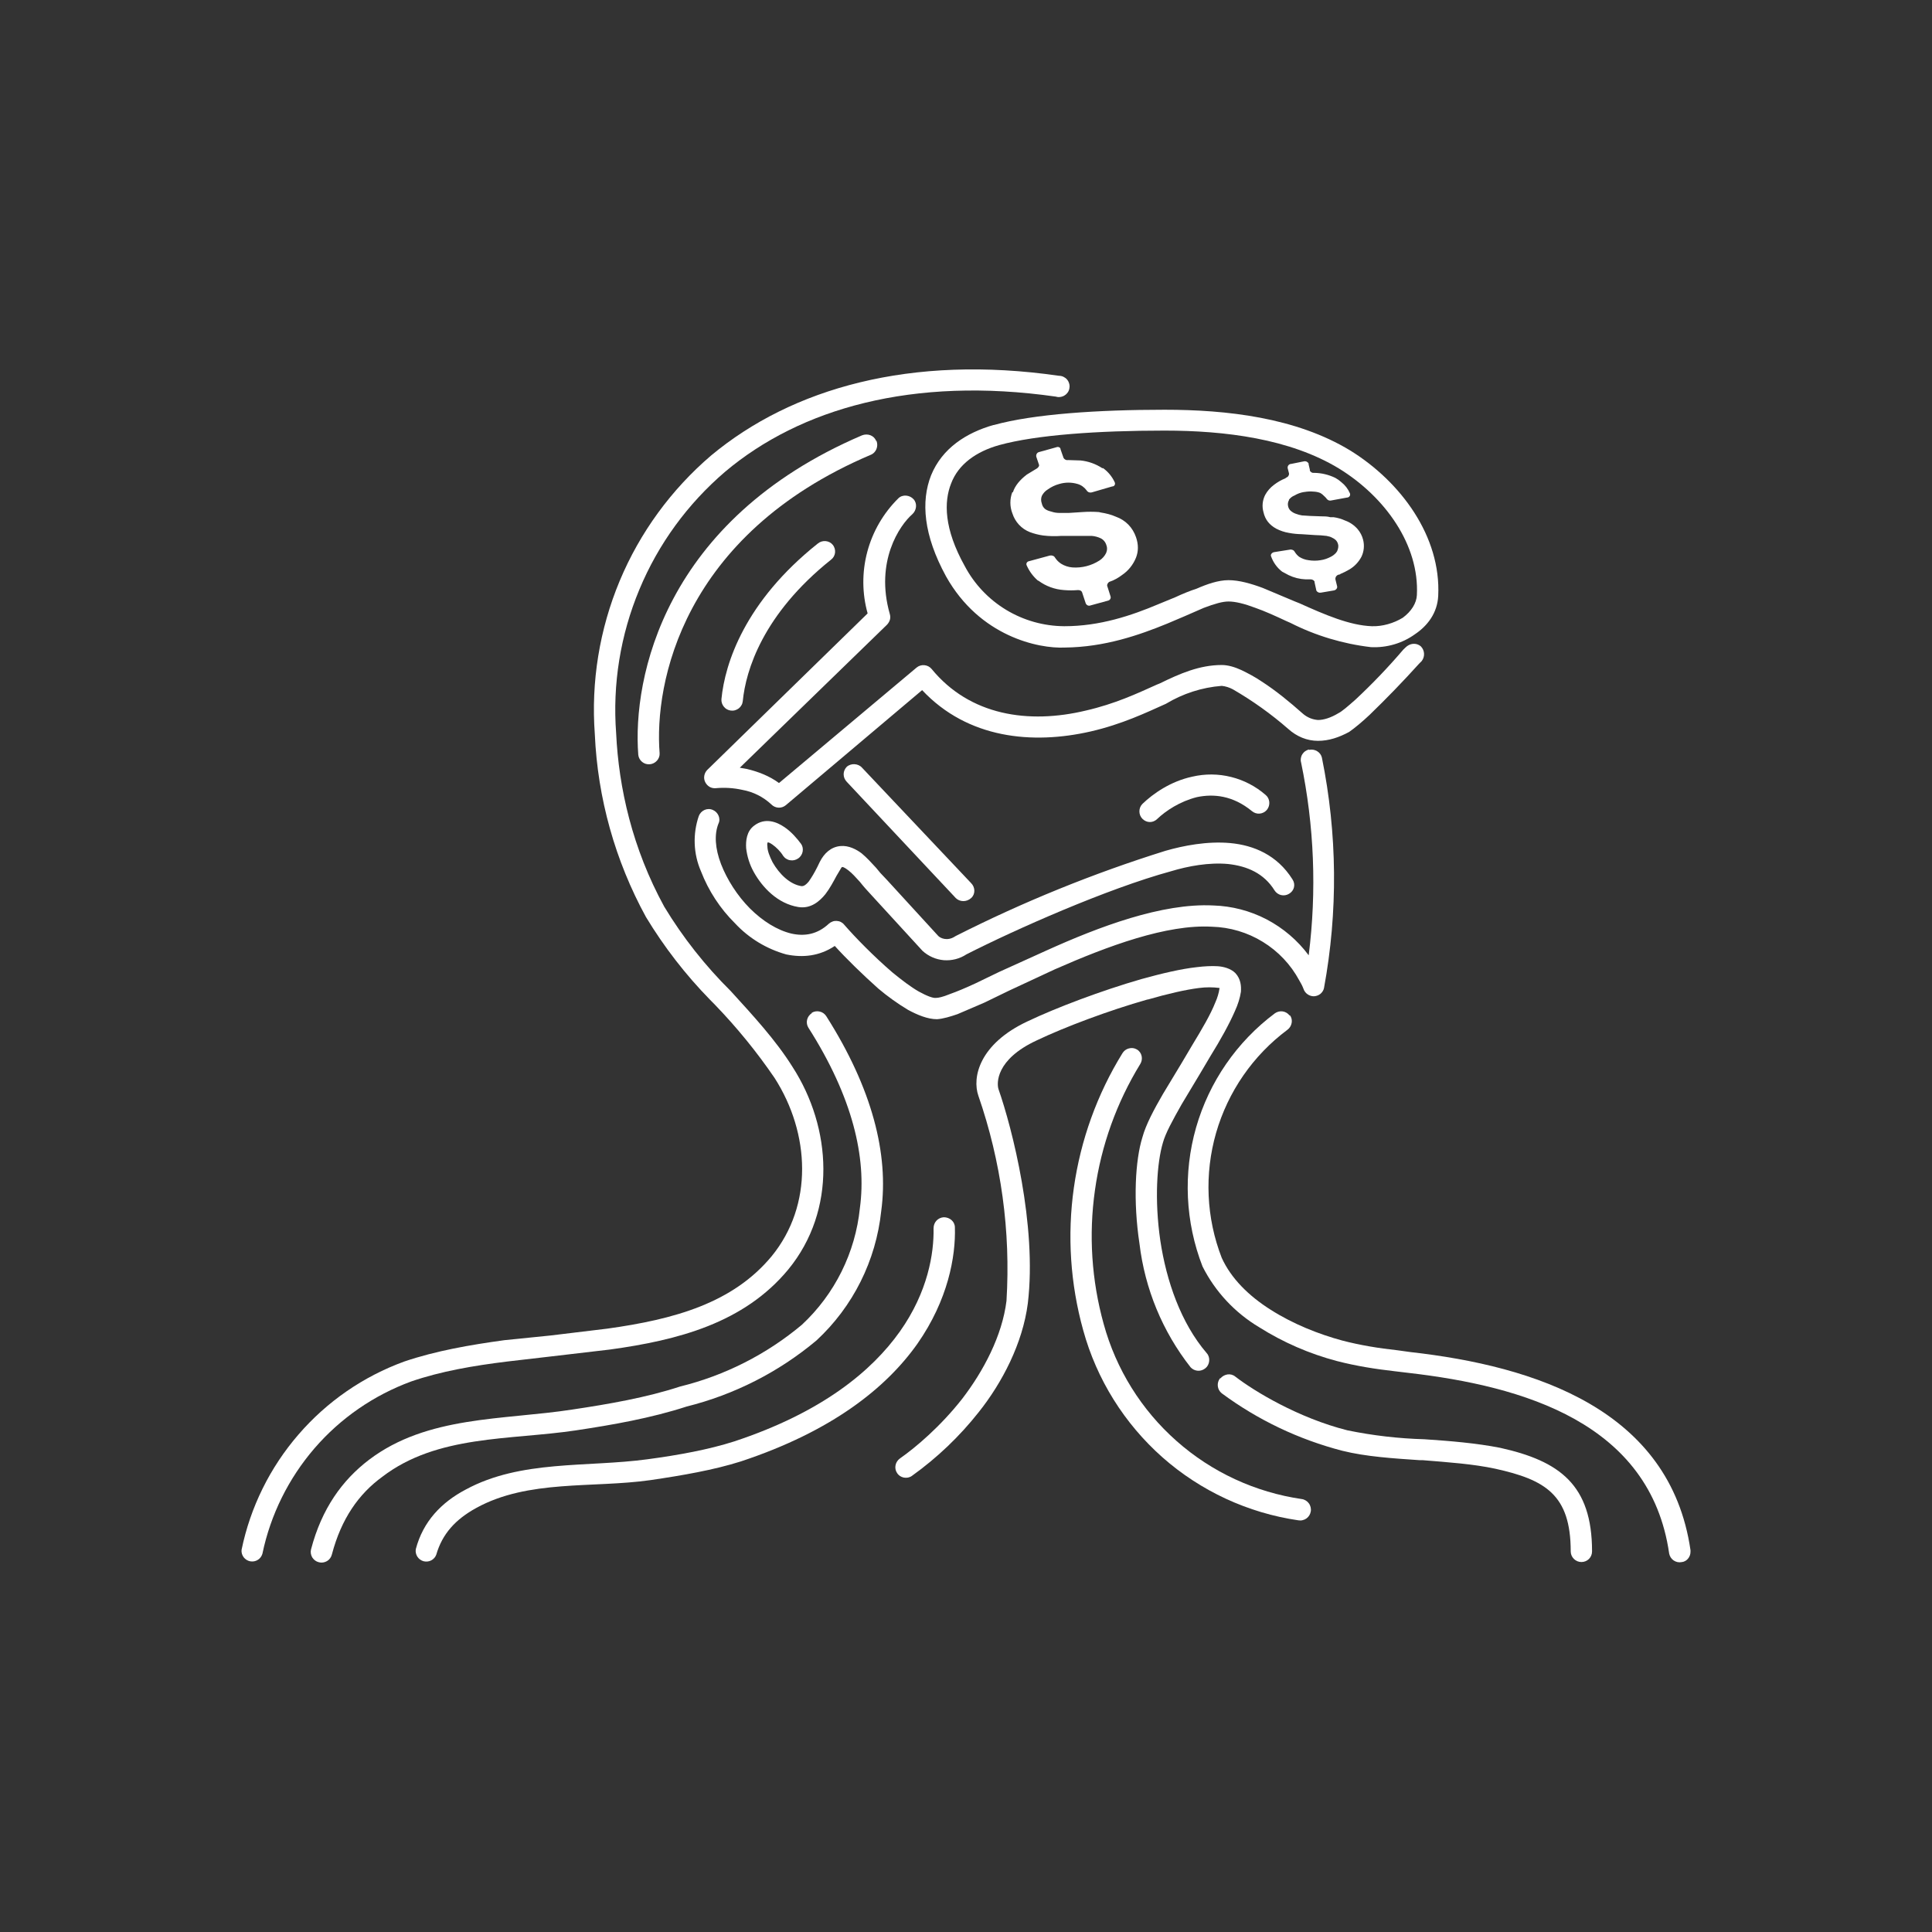 <svg width="24" height="24" viewBox="0 0 24 24" fill="none" xmlns="http://www.w3.org/2000/svg">
<rect x="0" y="0" width="24" height="24" fill="#333333" stroke="none"/>
<path d="M16.024 12.613C16.066 12.666 16.05 12.751 15.992 12.793C15.565 13.111 15.255 13.561 15.107 14.072C14.96 14.584 14.984 15.129 15.177 15.626C15.293 15.88 15.51 16.097 15.786 16.271C16.061 16.446 16.378 16.573 16.675 16.653C16.897 16.711 17.125 16.748 17.363 16.774L17.522 16.796C19.068 16.97 20.746 17.51 21 19.257V19.278C21 19.342 20.952 19.4 20.889 19.405C20.855 19.412 20.819 19.404 20.79 19.384C20.761 19.364 20.742 19.334 20.735 19.299C20.502 17.674 18.919 17.219 17.501 17.055L17.326 17.034C17.088 17.007 16.85 16.97 16.606 16.907C16.266 16.817 15.941 16.676 15.643 16.488C15.341 16.308 15.096 16.046 14.938 15.732C14.724 15.181 14.696 14.575 14.858 14.007C15.021 13.439 15.365 12.94 15.838 12.587C15.866 12.568 15.9 12.559 15.934 12.564C15.967 12.569 15.998 12.587 16.018 12.613H16.024ZM16.262 9.315C16.331 9.299 16.405 9.342 16.421 9.411C16.613 10.355 16.622 11.327 16.447 12.275C16.441 12.303 16.425 12.327 16.403 12.346C16.38 12.364 16.353 12.374 16.324 12.376C16.296 12.377 16.267 12.368 16.244 12.352C16.22 12.336 16.202 12.312 16.193 12.285C16.179 12.248 16.161 12.213 16.14 12.179C16.034 11.982 15.878 11.817 15.687 11.7C15.497 11.583 15.279 11.518 15.055 11.512C14.494 11.48 13.763 11.751 13.102 12.042L12.535 12.306L12.228 12.455L11.895 12.598C11.805 12.629 11.715 12.656 11.64 12.661C11.524 12.661 11.397 12.608 11.28 12.545C11.15 12.467 11.026 12.378 10.91 12.28C10.714 12.105 10.513 11.909 10.37 11.751C10.179 11.878 9.973 11.899 9.766 11.856C9.523 11.788 9.303 11.655 9.131 11.47C8.946 11.287 8.802 11.067 8.708 10.824C8.613 10.606 8.604 10.361 8.681 10.136C8.708 10.067 8.787 10.03 8.856 10.062C8.919 10.088 8.957 10.168 8.925 10.231C8.872 10.364 8.882 10.538 8.957 10.734C9.031 10.925 9.158 11.126 9.316 11.285C9.475 11.443 9.655 11.555 9.83 11.597C9.994 11.634 10.153 11.608 10.296 11.475C10.309 11.463 10.324 11.454 10.341 11.448C10.358 11.441 10.376 11.439 10.393 11.44C10.411 11.441 10.429 11.445 10.445 11.453C10.46 11.461 10.475 11.472 10.486 11.486C10.624 11.645 10.857 11.883 11.085 12.079C11.201 12.174 11.312 12.259 11.413 12.317C11.519 12.375 11.593 12.402 11.63 12.396C11.656 12.396 11.709 12.386 11.799 12.349C11.889 12.317 11.99 12.275 12.117 12.216L12.413 12.073L12.996 11.809C13.652 11.512 14.436 11.216 15.071 11.248C15.303 11.255 15.529 11.314 15.735 11.421C15.94 11.529 16.119 11.681 16.257 11.867C16.358 11.068 16.326 10.257 16.162 9.469C16.157 9.452 16.157 9.434 16.16 9.417C16.163 9.4 16.169 9.383 16.179 9.368C16.188 9.354 16.2 9.341 16.215 9.331C16.229 9.321 16.245 9.314 16.262 9.31V9.315Z" fill="white"/>
<path d="M14.123 13.037C14.187 13.074 14.202 13.158 14.165 13.217C13.872 13.695 13.68 14.228 13.602 14.784C13.523 15.339 13.56 15.905 13.71 16.446C13.864 17.009 14.179 17.515 14.616 17.901C15.053 18.288 15.594 18.538 16.172 18.622C16.189 18.624 16.206 18.631 16.221 18.64C16.236 18.649 16.249 18.661 16.259 18.675C16.27 18.69 16.277 18.706 16.281 18.723C16.285 18.74 16.286 18.758 16.283 18.775C16.28 18.793 16.274 18.809 16.265 18.824C16.256 18.839 16.244 18.852 16.229 18.863C16.215 18.873 16.199 18.88 16.182 18.884C16.165 18.889 16.147 18.889 16.129 18.886C15.503 18.795 14.916 18.523 14.441 18.104C13.967 17.684 13.624 17.136 13.456 16.525C13.296 15.949 13.256 15.346 13.34 14.754C13.424 14.162 13.629 13.593 13.943 13.084C13.961 13.054 13.99 13.032 14.023 13.024C14.057 13.014 14.093 13.019 14.123 13.037Z" fill="white"/>
<path d="M10.084 12.581C10.114 12.563 10.149 12.558 10.183 12.566C10.216 12.573 10.245 12.594 10.264 12.623C10.836 13.523 11.042 14.339 10.947 15.043C10.882 15.659 10.597 16.231 10.142 16.652C9.673 17.045 9.121 17.325 8.528 17.473C8.088 17.616 7.612 17.7 7.151 17.769C6.336 17.891 5.431 17.822 4.748 18.346C4.457 18.558 4.24 18.865 4.123 19.309C4.115 19.344 4.093 19.374 4.063 19.392C4.032 19.41 3.996 19.416 3.962 19.407C3.927 19.399 3.898 19.377 3.879 19.347C3.861 19.317 3.855 19.28 3.864 19.246C3.996 18.743 4.25 18.388 4.584 18.134C5.309 17.584 6.251 17.642 7.109 17.51C7.569 17.441 8.03 17.361 8.448 17.224C9.005 17.087 9.523 16.824 9.962 16.456C10.37 16.076 10.626 15.56 10.682 15.006C10.767 14.381 10.592 13.629 10.042 12.766C10.024 12.737 10.018 12.701 10.026 12.668C10.034 12.634 10.055 12.605 10.084 12.586V12.581Z" fill="white"/>
<path d="M14.869 9.902C14.658 9.955 14.483 10.071 14.377 10.172C14.324 10.225 14.245 10.225 14.192 10.172C14.167 10.147 14.154 10.114 14.154 10.079C14.154 10.044 14.167 10.011 14.192 9.986C14.324 9.859 14.541 9.706 14.811 9.648C14.97 9.611 15.136 9.612 15.294 9.652C15.452 9.691 15.599 9.768 15.722 9.875C15.775 9.918 15.785 10.002 15.738 10.06C15.715 10.087 15.683 10.104 15.648 10.107C15.614 10.11 15.579 10.099 15.552 10.076C15.314 9.881 15.076 9.859 14.869 9.902ZM10.518 9.526C10.571 9.478 10.661 9.483 10.708 9.536L12.064 10.971C12.117 11.024 12.117 11.109 12.064 11.156C12.005 11.209 11.921 11.204 11.873 11.156L10.518 9.711C10.494 9.686 10.48 9.653 10.48 9.618C10.48 9.584 10.494 9.551 10.518 9.526Z" fill="white"/>
<path d="M14.467 5.349C13.642 5.349 12.874 5.402 12.413 5.529C12.127 5.609 11.905 5.767 11.815 6.006C11.725 6.233 11.725 6.567 11.985 7.033C12.104 7.257 12.281 7.444 12.499 7.576C12.716 7.707 12.964 7.777 13.218 7.779H13.223C13.663 7.779 14.055 7.647 14.393 7.504L14.6 7.419C14.69 7.377 14.78 7.34 14.864 7.313C14.997 7.255 15.134 7.207 15.261 7.207C15.394 7.207 15.542 7.25 15.685 7.303L16.087 7.472L16.14 7.493C16.458 7.636 16.765 7.769 17.04 7.779C17.172 7.784 17.315 7.742 17.427 7.673C17.533 7.594 17.596 7.493 17.601 7.393C17.633 6.773 17.21 6.175 16.633 5.82C16.024 5.45 15.219 5.349 14.467 5.349ZM12.345 5.28C12.837 5.143 13.642 5.09 14.467 5.09C15.235 5.09 16.098 5.185 16.776 5.598C17.4 5.985 17.903 6.662 17.866 7.403C17.855 7.615 17.734 7.774 17.575 7.88C17.421 7.991 17.226 8.049 17.03 8.039C16.681 7.998 16.342 7.896 16.029 7.737L15.981 7.716C15.844 7.652 15.717 7.594 15.595 7.551C15.457 7.499 15.346 7.472 15.261 7.472C15.187 7.472 15.092 7.499 14.954 7.551L14.711 7.657L14.499 7.747C14.15 7.89 13.721 8.039 13.229 8.044C12.9 8.06 12.17 7.906 11.752 7.16C11.471 6.646 11.439 6.228 11.566 5.905C11.704 5.566 12.006 5.376 12.339 5.28H12.345Z" fill="white"/>
<path d="M11.349 6.202C11.397 6.255 11.386 6.339 11.334 6.387C11.175 6.525 10.868 6.975 11.053 7.626C11.069 7.679 11.053 7.721 11.021 7.758L9.19 9.537L9.28 9.553C9.412 9.584 9.555 9.637 9.677 9.727L11.386 8.293C11.413 8.27 11.448 8.26 11.482 8.263C11.517 8.266 11.549 8.282 11.572 8.309C12.048 8.891 12.779 8.997 13.488 8.827C13.853 8.743 14.123 8.616 14.372 8.504L14.409 8.489C14.658 8.367 14.902 8.261 15.177 8.261C15.256 8.261 15.341 8.287 15.421 8.324C15.5 8.362 15.59 8.409 15.675 8.467C15.849 8.579 16.029 8.727 16.177 8.859C16.241 8.917 16.31 8.939 16.373 8.944C16.442 8.944 16.532 8.917 16.627 8.859C16.67 8.838 16.744 8.774 16.839 8.69C17.048 8.495 17.246 8.288 17.432 8.07L17.459 8.044C17.511 7.991 17.591 7.98 17.649 8.028C17.702 8.081 17.702 8.16 17.66 8.213L17.628 8.245C17.43 8.464 17.226 8.675 17.014 8.88C16.924 8.965 16.829 9.044 16.76 9.092C16.633 9.161 16.506 9.203 16.373 9.203C16.236 9.203 16.109 9.15 16.003 9.055C15.79 8.869 15.559 8.704 15.315 8.563C15.272 8.54 15.225 8.525 15.177 8.52C14.931 8.539 14.694 8.616 14.483 8.743C14.235 8.854 13.938 8.997 13.546 9.087C12.826 9.251 12.022 9.177 11.455 8.573L9.761 10.003C9.735 10.024 9.703 10.035 9.669 10.033C9.636 10.031 9.604 10.016 9.581 9.992C9.481 9.899 9.356 9.836 9.221 9.812C9.114 9.788 9.003 9.781 8.893 9.791C8.866 9.794 8.839 9.788 8.815 9.775C8.792 9.761 8.773 9.741 8.761 9.717C8.748 9.692 8.744 9.663 8.749 9.636C8.754 9.608 8.767 9.583 8.787 9.563L10.778 7.62C10.708 7.37 10.707 7.105 10.774 6.854C10.841 6.603 10.974 6.374 11.159 6.191C11.212 6.138 11.302 6.149 11.349 6.202Z" fill="white"/>
<path d="M10.344 6.767C10.392 6.826 10.381 6.91 10.323 6.953C9.476 7.63 9.264 8.329 9.227 8.71C9.225 8.728 9.22 8.745 9.211 8.76C9.203 8.775 9.191 8.789 9.177 8.8C9.164 8.81 9.148 8.818 9.131 8.823C9.114 8.828 9.096 8.829 9.079 8.827C9.045 8.823 9.013 8.806 8.992 8.779C8.97 8.752 8.959 8.718 8.962 8.684C9.005 8.239 9.254 7.472 10.159 6.752C10.217 6.704 10.302 6.715 10.344 6.767Z" fill="white"/>
<path d="M8.834 5.658C9.84 4.821 11.317 4.403 13.154 4.668C13.173 4.668 13.192 4.672 13.209 4.68C13.226 4.688 13.242 4.699 13.254 4.713C13.267 4.728 13.276 4.745 13.281 4.763C13.287 4.781 13.288 4.8 13.285 4.819C13.283 4.838 13.276 4.856 13.266 4.872C13.255 4.888 13.242 4.901 13.226 4.911C13.21 4.922 13.192 4.928 13.173 4.931C13.154 4.934 13.135 4.933 13.117 4.927C11.338 4.673 9.941 5.075 9.009 5.859C8.544 6.256 8.178 6.757 7.943 7.322C7.707 7.887 7.608 8.499 7.654 9.109C7.686 9.787 7.855 10.539 8.252 11.264C8.483 11.646 8.761 11.998 9.078 12.312C9.348 12.609 9.634 12.916 9.846 13.255C10.333 14.011 10.396 15.033 9.793 15.769C9.242 16.436 8.421 16.648 7.58 16.764L6.855 16.849L6.304 16.913C5.88 16.965 5.478 17.034 5.108 17.161C4.643 17.332 4.23 17.617 3.907 17.991C3.584 18.366 3.361 18.816 3.26 19.3C3.251 19.332 3.231 19.36 3.203 19.377C3.175 19.395 3.141 19.401 3.108 19.395C3.076 19.389 3.047 19.371 3.027 19.345C3.007 19.318 2.997 19.285 3.001 19.252C3.11 18.722 3.354 18.229 3.708 17.82C4.062 17.41 4.514 17.098 5.023 16.913C5.415 16.78 5.843 16.706 6.267 16.648L6.839 16.59L7.543 16.505C8.379 16.389 9.104 16.187 9.586 15.605C10.105 14.97 10.063 14.08 9.623 13.392C9.402 13.068 9.154 12.764 8.882 12.482L8.819 12.418C8.515 12.107 8.249 11.763 8.024 11.391C7.642 10.693 7.424 9.916 7.389 9.12C7.341 8.47 7.447 7.818 7.698 7.216C7.949 6.615 8.339 6.081 8.834 5.658Z" fill="white"/>
<path d="M10.888 5.476C10.915 5.545 10.883 5.625 10.814 5.651C8.474 6.646 8.125 8.494 8.194 9.357C8.199 9.426 8.141 9.489 8.072 9.494C8.038 9.497 8.004 9.487 7.977 9.465C7.95 9.443 7.933 9.412 7.929 9.378C7.855 8.425 8.247 6.461 10.708 5.408C10.777 5.381 10.857 5.408 10.883 5.476H10.888Z" fill="white"/>
<path d="M12.582 6.117C12.608 6.033 12.672 5.959 12.756 5.895L12.878 5.821C12.899 5.81 12.915 5.784 12.905 5.768L12.873 5.673C12.868 5.646 12.883 5.62 12.91 5.615L13.122 5.556C13.143 5.546 13.175 5.556 13.175 5.583L13.212 5.689C13.222 5.705 13.243 5.72 13.265 5.715L13.423 5.72C13.52 5.73 13.612 5.763 13.693 5.816H13.704C13.766 5.861 13.815 5.921 13.847 5.99C13.858 6.012 13.847 6.043 13.815 6.043L13.561 6.117C13.549 6.12 13.537 6.119 13.525 6.115C13.514 6.11 13.504 6.102 13.498 6.091C13.47 6.053 13.431 6.025 13.386 6.012C13.312 5.99 13.233 5.99 13.159 6.012C13.107 6.026 13.059 6.049 13.016 6.08C12.984 6.099 12.959 6.127 12.942 6.16C12.93 6.19 12.93 6.224 12.942 6.255C12.947 6.282 12.963 6.308 12.984 6.324C13.005 6.34 13.037 6.35 13.063 6.356C13.09 6.366 13.127 6.372 13.164 6.372H13.275L13.445 6.361C13.513 6.356 13.582 6.356 13.651 6.361L13.672 6.366C13.741 6.377 13.805 6.393 13.863 6.419C13.921 6.44 13.974 6.473 14.017 6.517C14.06 6.561 14.092 6.615 14.112 6.673C14.143 6.763 14.143 6.848 14.112 6.927C14.076 7.016 14.016 7.091 13.937 7.144C13.895 7.176 13.842 7.208 13.778 7.229C13.762 7.24 13.746 7.266 13.757 7.287L13.794 7.404C13.805 7.43 13.789 7.457 13.762 7.462L13.55 7.52C13.524 7.531 13.498 7.52 13.487 7.494L13.445 7.367C13.439 7.34 13.418 7.33 13.392 7.33C13.334 7.335 13.275 7.335 13.217 7.33C13.102 7.322 12.992 7.282 12.899 7.213H12.894C12.835 7.162 12.788 7.099 12.756 7.028C12.741 7.002 12.756 6.975 12.788 6.97L13.042 6.901C13.069 6.896 13.095 6.906 13.106 6.927C13.127 6.959 13.148 6.98 13.18 7.002C13.223 7.029 13.272 7.045 13.323 7.049C13.44 7.057 13.557 7.027 13.656 6.964C13.693 6.941 13.722 6.908 13.741 6.869C13.748 6.852 13.752 6.834 13.752 6.816C13.752 6.798 13.748 6.78 13.741 6.763C13.73 6.731 13.707 6.705 13.678 6.689C13.641 6.671 13.602 6.66 13.561 6.657H13.185C13.109 6.663 13.033 6.661 12.958 6.652C12.901 6.644 12.846 6.63 12.793 6.61C12.742 6.59 12.696 6.559 12.658 6.518C12.621 6.478 12.593 6.43 12.576 6.377C12.543 6.292 12.543 6.197 12.576 6.112L12.582 6.117ZM16.198 6.112H16.203C16.241 6.105 16.28 6.103 16.319 6.107C16.346 6.108 16.373 6.113 16.399 6.123C16.419 6.134 16.436 6.148 16.452 6.165C16.459 6.171 16.466 6.179 16.473 6.186C16.483 6.202 16.499 6.218 16.52 6.218H16.531L16.732 6.181C16.759 6.181 16.78 6.155 16.769 6.128C16.746 6.074 16.71 6.027 16.663 5.99C16.641 5.97 16.616 5.952 16.589 5.937C16.507 5.897 16.416 5.875 16.325 5.874C16.314 5.875 16.303 5.874 16.294 5.869C16.285 5.864 16.277 5.857 16.272 5.847C16.271 5.844 16.271 5.84 16.272 5.837L16.256 5.768V5.757C16.25 5.747 16.241 5.739 16.231 5.734C16.221 5.73 16.209 5.728 16.198 5.731L16.039 5.763C16.012 5.763 15.991 5.789 15.996 5.816L16.012 5.879C16.013 5.884 16.013 5.89 16.012 5.895C16.01 5.903 16.006 5.911 16.001 5.918C15.995 5.924 15.988 5.929 15.98 5.932L15.965 5.943C15.915 5.963 15.869 5.99 15.827 6.022C15.781 6.056 15.743 6.099 15.716 6.149C15.683 6.215 15.675 6.29 15.695 6.361C15.716 6.456 15.769 6.52 15.853 6.567C15.903 6.593 15.957 6.611 16.012 6.62C16.065 6.63 16.118 6.635 16.171 6.636L16.335 6.647C16.383 6.648 16.431 6.651 16.478 6.657C16.505 6.663 16.531 6.668 16.547 6.679C16.562 6.685 16.576 6.694 16.589 6.705C16.605 6.719 16.616 6.738 16.621 6.758C16.631 6.79 16.621 6.822 16.61 6.848L16.595 6.869C16.576 6.889 16.555 6.905 16.531 6.917C16.491 6.938 16.448 6.953 16.404 6.959C16.355 6.967 16.305 6.967 16.256 6.959C16.214 6.954 16.174 6.939 16.139 6.917C16.118 6.901 16.1 6.881 16.086 6.859C16.082 6.85 16.075 6.842 16.067 6.836C16.058 6.831 16.049 6.828 16.039 6.827C16.035 6.826 16.032 6.826 16.028 6.827L15.827 6.859C15.8 6.864 15.779 6.89 15.79 6.912C15.817 6.987 15.864 7.053 15.928 7.102L15.938 7.107L16.007 7.144C16.073 7.176 16.145 7.194 16.219 7.197H16.277C16.287 7.196 16.298 7.198 16.307 7.203C16.317 7.207 16.325 7.215 16.33 7.224C16.33 7.227 16.33 7.231 16.33 7.234L16.351 7.33V7.335C16.357 7.345 16.365 7.353 16.376 7.358C16.386 7.363 16.398 7.364 16.409 7.362L16.568 7.335C16.6 7.33 16.616 7.303 16.61 7.282L16.589 7.197V7.182C16.591 7.172 16.595 7.162 16.602 7.155C16.608 7.148 16.617 7.142 16.626 7.139C16.631 7.139 16.642 7.139 16.653 7.129C16.689 7.114 16.725 7.096 16.759 7.076C16.824 7.039 16.877 6.983 16.912 6.917C16.944 6.851 16.951 6.776 16.933 6.705C16.921 6.656 16.897 6.611 16.865 6.573C16.823 6.525 16.77 6.488 16.711 6.467C16.665 6.446 16.617 6.432 16.568 6.425H16.526C16.489 6.414 16.446 6.414 16.409 6.414L16.272 6.409L16.181 6.403H16.176C16.149 6.399 16.123 6.392 16.097 6.382C16.073 6.374 16.052 6.361 16.033 6.345C16.018 6.331 16.007 6.313 16.002 6.292C15.995 6.265 15.998 6.237 16.012 6.213V6.207C16.03 6.184 16.054 6.165 16.081 6.155C16.117 6.133 16.156 6.119 16.198 6.112Z" fill="white"/>
<path d="M11.724 15.121C11.798 15.121 11.862 15.174 11.862 15.248C11.873 15.608 11.777 16.148 11.396 16.693C11.01 17.239 10.337 17.779 9.204 18.154C8.871 18.26 8.474 18.329 8.077 18.387C7.362 18.488 6.563 18.377 5.917 18.732C5.658 18.874 5.494 19.054 5.419 19.314C5.408 19.344 5.385 19.369 5.356 19.384C5.327 19.399 5.293 19.402 5.261 19.394C5.23 19.385 5.202 19.365 5.185 19.338C5.167 19.31 5.16 19.277 5.165 19.245C5.255 18.901 5.483 18.663 5.785 18.504C6.468 18.133 7.293 18.229 8.04 18.128C8.437 18.075 8.807 18.006 9.12 17.906C10.21 17.546 10.83 17.032 11.179 16.54C11.528 16.047 11.603 15.566 11.597 15.259C11.597 15.184 11.65 15.126 11.724 15.121Z" fill="white"/>
<path d="M14.255 12.416C13.768 12.554 13.223 12.76 12.879 12.924C12.366 13.162 12.382 13.459 12.403 13.528C12.572 14.009 12.884 15.222 12.768 16.191C12.704 16.688 12.45 17.175 12.159 17.541C11.921 17.843 11.641 18.11 11.328 18.334C11.313 18.345 11.297 18.351 11.28 18.355C11.262 18.358 11.245 18.358 11.227 18.355C11.21 18.351 11.194 18.345 11.179 18.335C11.165 18.325 11.152 18.312 11.143 18.297C11.124 18.268 11.118 18.234 11.125 18.2C11.132 18.166 11.152 18.137 11.18 18.117C11.376 17.98 11.683 17.72 11.953 17.376C12.217 17.032 12.45 16.593 12.503 16.159C12.556 15.295 12.437 14.43 12.154 13.613C12.074 13.385 12.164 12.967 12.768 12.686C13.123 12.517 13.684 12.305 14.181 12.162C14.43 12.093 14.674 12.035 14.87 12.014C14.96 12.003 15.05 11.998 15.129 12.003C15.198 12.008 15.288 12.03 15.346 12.088C15.415 12.162 15.42 12.252 15.415 12.321C15.404 12.395 15.378 12.479 15.341 12.559C15.272 12.718 15.161 12.919 15.039 13.115L14.901 13.348L14.679 13.718C14.568 13.914 14.478 14.078 14.446 14.195C14.372 14.444 14.34 14.904 14.414 15.412C14.489 15.91 14.668 16.434 14.991 16.81C15.039 16.863 15.028 16.953 14.976 16.995C14.949 17.018 14.915 17.03 14.881 17.028C14.846 17.026 14.813 17.01 14.79 16.985C14.441 16.541 14.222 16.01 14.155 15.449C14.075 14.92 14.102 14.412 14.192 14.126C14.234 13.972 14.335 13.782 14.446 13.591L14.679 13.205L14.811 12.982C14.933 12.781 15.039 12.601 15.097 12.453C15.123 12.396 15.141 12.335 15.15 12.273C15.066 12.262 14.98 12.262 14.896 12.273C14.727 12.294 14.499 12.347 14.261 12.416H14.255ZM15.161 17.122C15.208 17.069 15.288 17.053 15.346 17.101C15.579 17.281 16.129 17.615 16.738 17.768C17.054 17.833 17.374 17.87 17.696 17.879C18.014 17.9 18.337 17.927 18.634 17.985C19.375 18.149 19.777 18.446 19.777 19.272C19.777 19.346 19.719 19.404 19.645 19.404C19.609 19.404 19.576 19.39 19.551 19.365C19.526 19.34 19.512 19.307 19.512 19.272C19.512 18.567 19.195 18.382 18.575 18.245C18.3 18.186 17.993 18.165 17.675 18.139H17.638C17.315 18.117 16.971 18.096 16.675 18.022C16.134 17.882 15.626 17.64 15.177 17.308C15.149 17.286 15.132 17.254 15.128 17.219C15.124 17.184 15.134 17.15 15.155 17.122H15.161ZM9.74 10.272C9.83 10.33 9.904 10.42 9.952 10.484C9.989 10.537 9.978 10.621 9.915 10.664C9.9 10.674 9.884 10.681 9.867 10.685C9.85 10.689 9.833 10.689 9.815 10.686C9.798 10.684 9.782 10.677 9.767 10.668C9.752 10.659 9.739 10.646 9.729 10.632C9.697 10.579 9.645 10.526 9.592 10.489C9.576 10.477 9.558 10.468 9.539 10.463C9.533 10.468 9.528 10.484 9.533 10.515C9.533 10.569 9.56 10.637 9.597 10.711C9.682 10.86 9.814 10.987 9.957 11.008C9.973 11.008 9.999 11.008 10.047 10.95C10.084 10.897 10.116 10.844 10.153 10.77L10.184 10.706C10.238 10.6 10.322 10.521 10.439 10.51C10.544 10.5 10.64 10.553 10.703 10.6C10.767 10.653 10.83 10.722 10.883 10.78L10.936 10.844L11.021 10.934L11.651 11.622C11.677 11.654 11.767 11.696 11.863 11.633L11.873 11.627C12.711 11.203 13.582 10.849 14.478 10.569C14.7 10.505 14.997 10.447 15.283 10.473C15.574 10.5 15.865 10.621 16.055 10.923C16.098 10.987 16.077 11.066 16.013 11.103C15.983 11.121 15.948 11.127 15.914 11.119C15.881 11.111 15.851 11.09 15.833 11.061C15.701 10.849 15.494 10.759 15.256 10.733C15.018 10.711 14.758 10.759 14.547 10.823C13.753 11.04 12.609 11.548 12.006 11.855C11.923 11.91 11.824 11.935 11.726 11.928C11.627 11.92 11.534 11.879 11.46 11.812L10.825 11.119C10.775 11.066 10.727 11.012 10.682 10.955C10.629 10.897 10.587 10.849 10.539 10.812C10.486 10.77 10.465 10.77 10.465 10.77L10.454 10.775C10.433 10.81 10.412 10.845 10.391 10.881C10.354 10.95 10.306 11.04 10.253 11.108C10.184 11.193 10.073 11.294 9.915 11.267C9.66 11.225 9.47 11.024 9.364 10.833C9.313 10.742 9.281 10.641 9.269 10.537C9.263 10.447 9.274 10.325 9.369 10.256C9.507 10.15 9.655 10.214 9.74 10.272Z" fill="white"/>
</svg>

